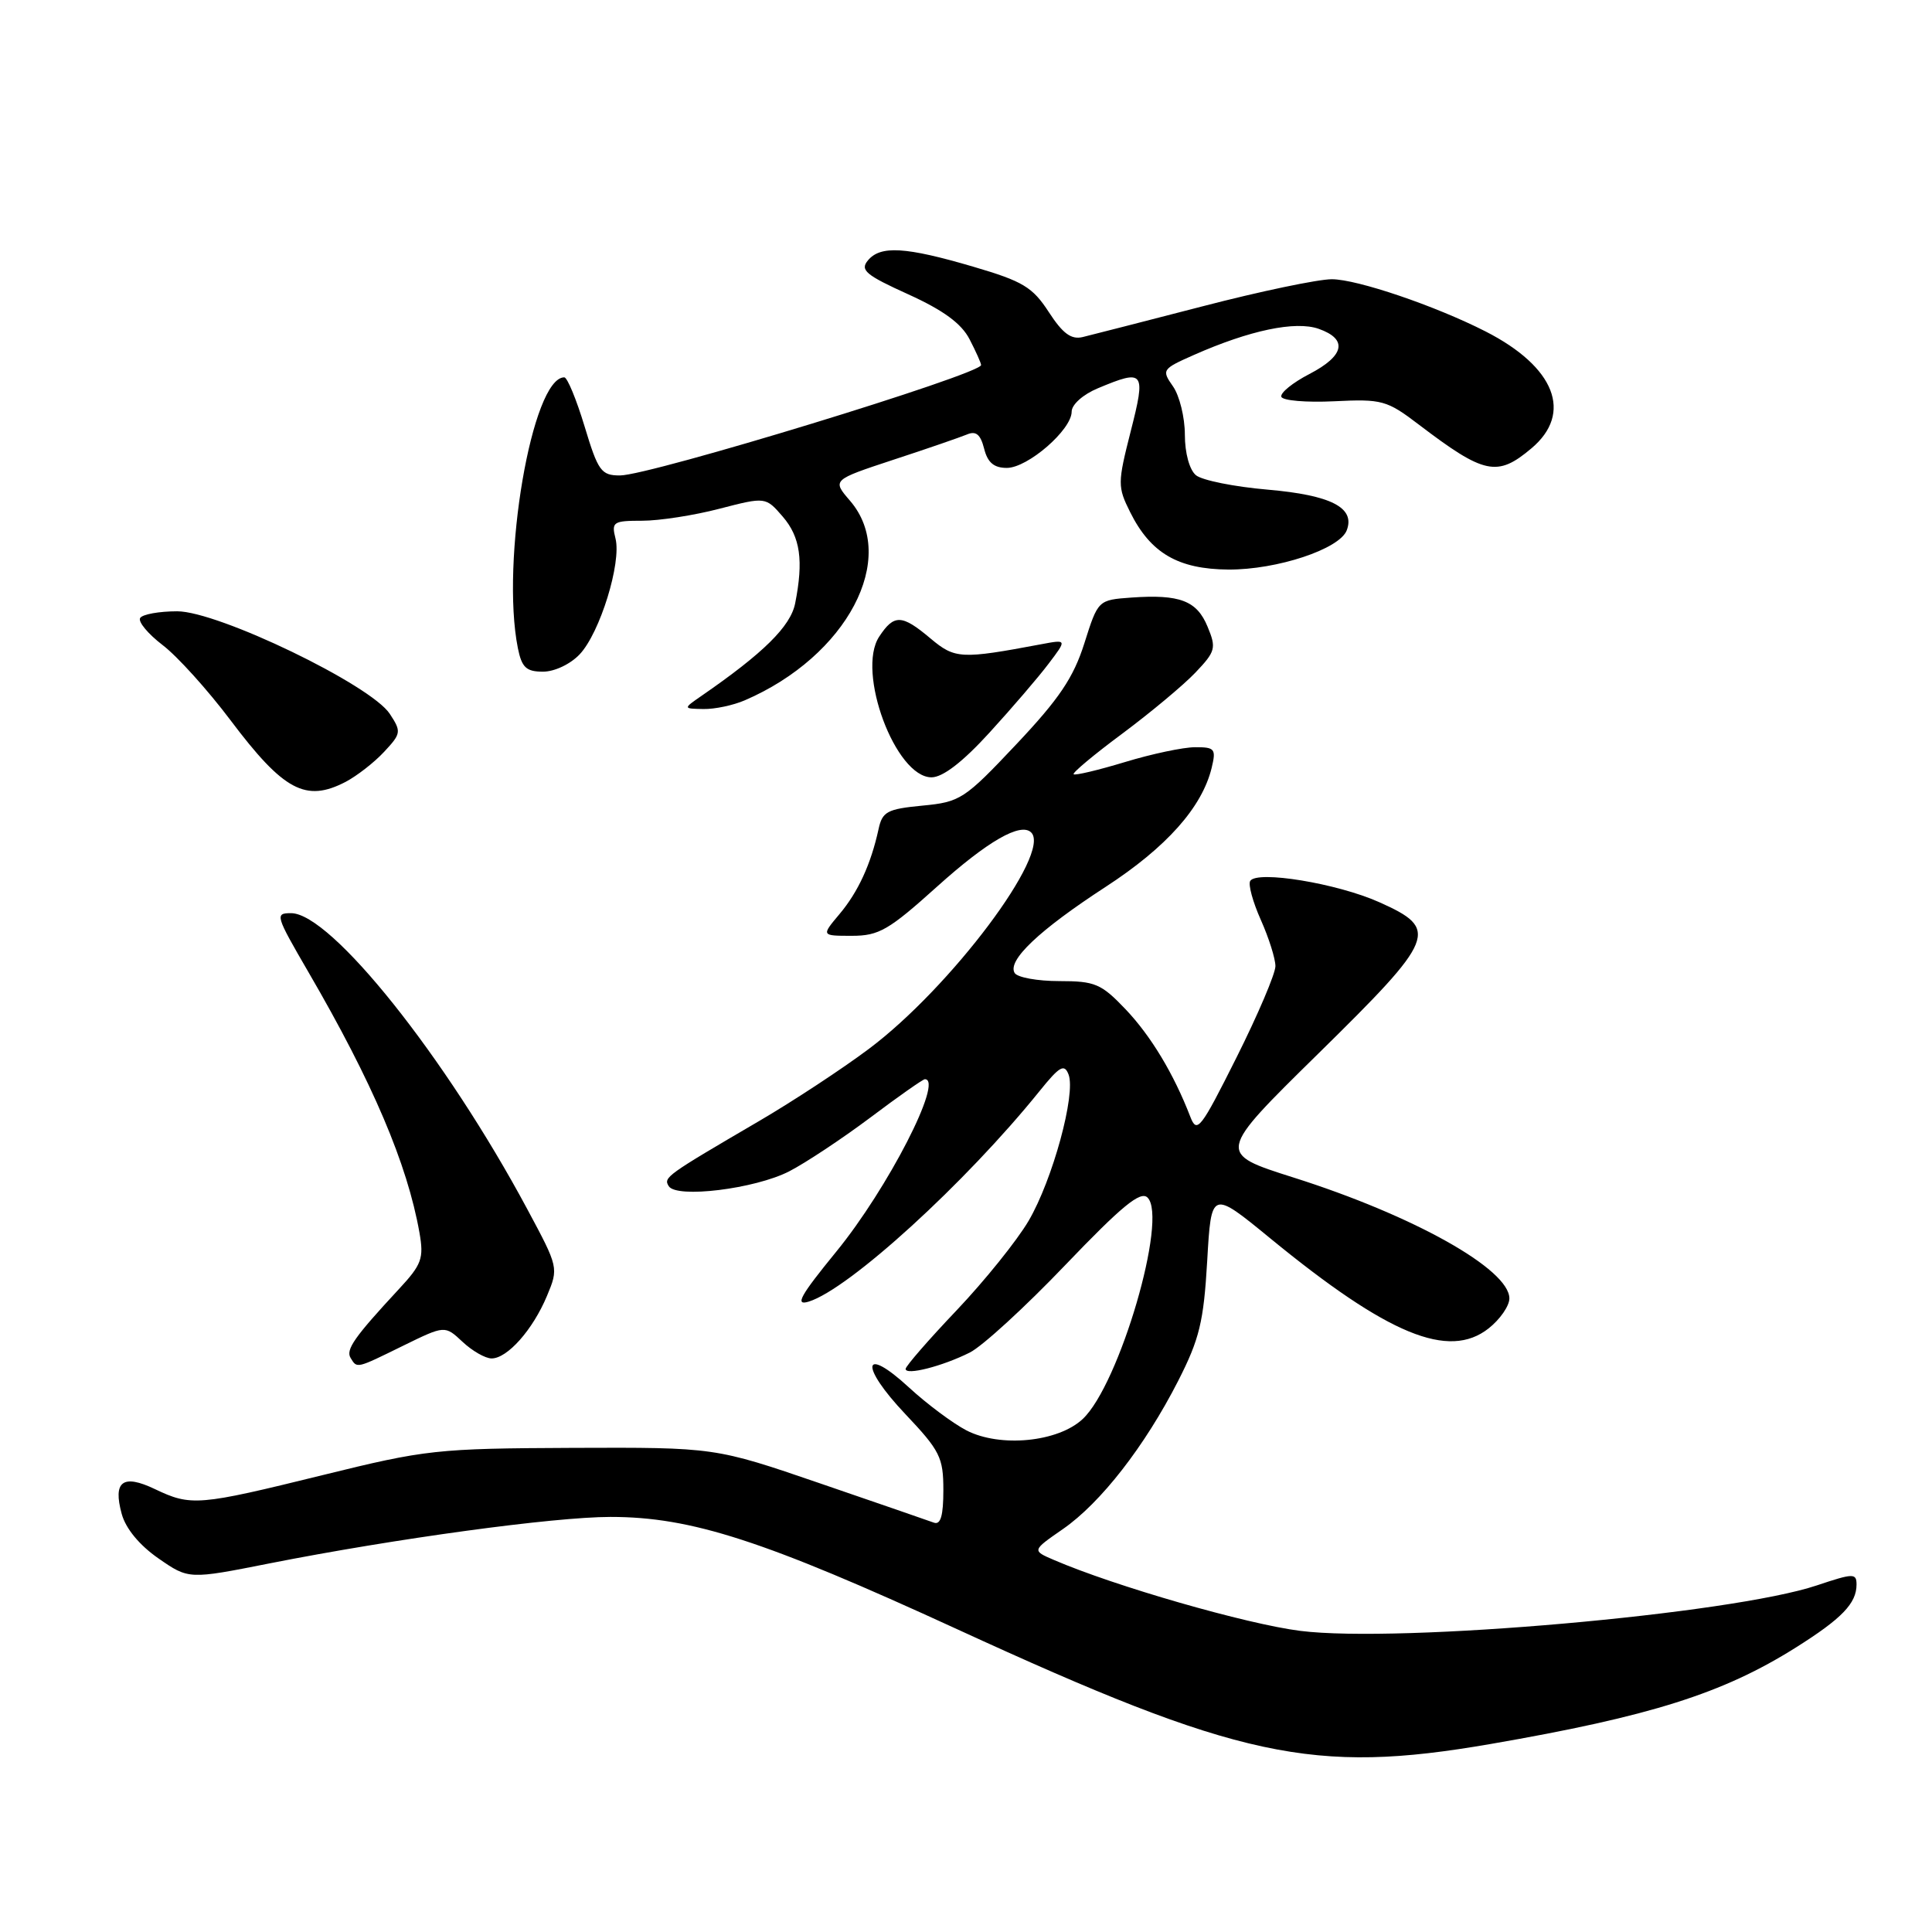 <?xml version="1.0" encoding="UTF-8" standalone="no"?>
<!DOCTYPE svg PUBLIC "-//W3C//DTD SVG 1.1//EN" "http://www.w3.org/Graphics/SVG/1.1/DTD/svg11.dtd" >
<svg xmlns="http://www.w3.org/2000/svg" xmlns:xlink="http://www.w3.org/1999/xlink" version="1.1" viewBox="0 0 256 256">
 <g >
 <path fill="currentColor"
d=" M 197.50 231.09 C 218.71 227.42 228.29 224.39 237.95 218.31 C 244.07 214.46 246.00 212.45 246.00 209.96 C 246.00 208.44 245.59 208.45 240.75 210.07 C 229.39 213.88 185.45 217.75 172.30 216.10 C 165.16 215.20 147.68 210.17 139.62 206.69 C 136.74 205.45 136.74 205.45 140.84 202.61 C 145.85 199.14 151.69 191.63 156.10 183.00 C 158.94 177.43 159.49 175.15 159.96 167.09 C 160.50 157.68 160.50 157.68 168.32 164.09 C 183.93 176.88 191.96 180.19 197.25 176.02 C 198.76 174.83 200.00 173.04 200.00 172.05 C 200.00 168.18 187.30 161.06 171.37 156.02 C 161.25 152.81 161.25 152.81 174.63 139.66 C 190.32 124.24 190.77 123.13 182.75 119.54 C 177.18 117.05 166.55 115.30 165.66 116.73 C 165.37 117.20 166.01 119.53 167.07 121.90 C 168.13 124.28 169.00 127.03 169.00 128.02 C 169.00 129.01 166.68 134.46 163.84 140.13 C 159.08 149.63 158.60 150.25 157.72 147.97 C 155.52 142.27 152.50 137.27 149.16 133.75 C 145.92 130.35 145.11 130.00 140.36 130.00 C 137.48 130.00 134.82 129.52 134.45 128.93 C 133.43 127.28 137.70 123.24 146.51 117.51 C 154.56 112.27 159.27 106.99 160.55 101.75 C 161.16 99.23 160.97 99.00 158.36 99.01 C 156.79 99.01 152.60 99.90 149.05 100.98 C 145.51 102.05 142.45 102.78 142.26 102.59 C 142.07 102.41 144.97 99.98 148.71 97.21 C 152.44 94.43 156.80 90.80 158.39 89.13 C 161.07 86.31 161.19 85.88 160.01 83.04 C 158.59 79.59 156.33 78.73 149.92 79.18 C 145.50 79.50 145.50 79.50 143.68 85.25 C 142.24 89.79 140.35 92.60 134.67 98.62 C 127.79 105.92 127.24 106.27 122.22 106.75 C 117.55 107.20 116.91 107.54 116.41 109.88 C 115.40 114.50 113.71 118.19 111.23 121.13 C 108.82 124.00 108.82 124.00 112.88 124.00 C 116.47 124.00 117.77 123.24 124.19 117.46 C 130.87 111.45 135.26 108.93 136.64 110.31 C 139.36 113.02 125.97 130.87 115.12 138.99 C 111.60 141.63 105.07 145.92 100.61 148.53 C 88.23 155.77 87.89 156.01 88.61 157.17 C 89.62 158.82 100.03 157.54 104.57 155.21 C 106.73 154.10 111.56 150.90 115.30 148.10 C 119.03 145.29 122.30 143.00 122.55 143.00 C 125.08 143.00 117.65 157.48 110.81 165.85 C 106.01 171.73 105.28 173.05 107.16 172.47 C 112.50 170.82 127.95 156.73 137.75 144.57 C 140.41 141.27 141.03 140.92 141.59 142.38 C 142.58 144.96 139.48 156.33 136.30 161.76 C 134.77 164.37 130.48 169.70 126.76 173.62 C 123.04 177.53 120.00 181.03 120.00 181.39 C 120.00 182.28 124.85 181.05 128.50 179.22 C 130.15 178.40 135.85 173.18 141.17 167.61 C 148.65 159.80 151.12 157.77 152.05 158.68 C 154.79 161.35 148.32 183.47 143.47 188.02 C 140.21 191.09 132.52 191.84 128.05 189.53 C 126.25 188.59 122.84 186.05 120.47 183.87 C 114.28 178.16 113.85 180.91 119.94 187.35 C 124.56 192.23 125.00 193.11 125.00 197.45 C 125.00 200.84 124.64 202.08 123.75 201.76 C 123.06 201.50 116.25 199.16 108.62 196.54 C 94.74 191.78 94.74 191.78 75.89 191.85 C 57.82 191.93 56.46 192.08 42.71 195.47 C 26.27 199.52 25.32 199.60 20.52 197.31 C 16.27 195.28 14.94 196.28 16.13 200.61 C 16.66 202.55 18.49 204.76 21.00 206.50 C 25.01 209.28 25.01 209.28 35.75 207.15 C 52.37 203.87 73.40 201.00 80.89 201.00 C 91.61 201.00 101.21 204.11 126.83 215.88 C 164.16 233.03 173.99 235.15 197.50 231.09 Z  M 53.45 178.30 C 58.95 175.61 58.95 175.61 61.29 177.80 C 62.58 179.01 64.31 180.00 65.14 180.00 C 67.23 180.00 70.60 176.20 72.47 171.73 C 74.03 168.00 74.01 167.94 69.88 160.24 C 59.06 140.05 43.85 121.00 38.57 121.00 C 36.41 121.00 36.49 121.27 40.88 128.83 C 49.39 143.46 53.97 154.23 55.58 163.33 C 56.18 166.75 55.89 167.55 52.84 170.83 C 46.96 177.17 45.78 178.84 46.46 179.94 C 47.33 181.35 47.16 181.39 53.45 178.30 Z  M 45.80 103.60 C 47.28 102.82 49.58 101.04 50.89 99.63 C 53.16 97.20 53.20 96.95 51.65 94.59 C 49.14 90.75 28.92 81.00 23.48 81.00 C 21.08 81.00 18.87 81.40 18.57 81.89 C 18.27 82.38 19.61 83.99 21.54 85.47 C 23.48 86.94 27.53 91.43 30.54 95.43 C 37.58 104.78 40.51 106.35 45.80 103.60 Z  M 131.10 97.09 C 134.07 93.84 137.60 89.73 138.94 87.95 C 141.39 84.72 141.39 84.72 137.94 85.37 C 127.35 87.36 126.54 87.32 123.31 84.61 C 119.49 81.39 118.47 81.36 116.49 84.37 C 113.45 89.01 118.66 103.00 123.43 103.00 C 124.92 103.00 127.55 100.98 131.10 97.09 Z  M 98.70 92.79 C 112.25 86.95 119.12 73.90 112.63 66.35 C 110.26 63.60 110.26 63.60 118.38 60.92 C 122.85 59.46 127.23 57.94 128.13 57.57 C 129.32 57.06 129.92 57.56 130.40 59.44 C 130.86 61.29 131.70 62.00 133.41 62.00 C 136.18 62.00 142.00 56.95 142.00 54.55 C 142.00 53.61 143.50 52.27 145.47 51.45 C 151.63 48.87 151.86 49.17 149.82 57.17 C 148.08 64.02 148.08 64.51 149.75 67.86 C 152.46 73.30 156.10 75.42 162.78 75.47 C 169.21 75.50 177.50 72.76 178.45 70.27 C 179.60 67.27 176.38 65.61 167.97 64.88 C 163.55 64.50 159.28 63.64 158.47 62.97 C 157.61 62.26 157.00 60.03 157.00 57.60 C 157.00 55.31 156.29 52.43 155.43 51.20 C 153.90 49.02 153.98 48.90 158.18 47.04 C 165.59 43.76 171.65 42.49 174.73 43.57 C 178.62 44.94 178.18 47.13 173.50 49.56 C 171.30 50.70 169.63 52.05 169.78 52.57 C 169.93 53.08 173.08 53.35 176.78 53.17 C 183.12 52.86 183.76 53.03 188.00 56.26 C 196.69 62.87 198.39 63.23 202.92 59.41 C 208.46 54.75 206.06 48.62 196.85 43.92 C 190.18 40.52 179.82 37.00 176.47 37.00 C 174.66 37.00 166.95 38.61 159.34 40.59 C 151.73 42.56 144.58 44.39 143.47 44.66 C 141.94 45.03 140.82 44.20 138.97 41.35 C 136.82 38.04 135.54 37.27 129.00 35.35 C 119.99 32.70 116.66 32.50 115.00 34.51 C 113.93 35.79 114.72 36.45 120.35 39.00 C 125.00 41.11 127.40 42.87 128.47 44.95 C 129.31 46.57 130.00 48.11 130.00 48.37 C 130.00 49.58 86.12 63.00 82.15 63.00 C 79.66 63.00 79.25 62.43 77.46 56.50 C 76.38 52.93 75.17 50.00 74.77 50.00 C 70.50 50.00 66.33 74.38 68.62 85.88 C 69.14 88.45 69.73 89.00 71.95 89.00 C 73.48 89.00 75.59 88.00 76.82 86.69 C 79.50 83.84 82.36 74.58 81.56 71.37 C 81.00 69.16 81.25 69.00 85.09 69.00 C 87.36 69.00 91.97 68.29 95.33 67.41 C 101.45 65.83 101.45 65.83 103.73 68.47 C 106.05 71.17 106.49 74.28 105.36 79.96 C 104.75 83.00 101.15 86.55 92.96 92.20 C 90.50 93.90 90.50 93.90 93.20 93.95 C 94.69 93.98 97.16 93.46 98.70 92.79 Z "/>
</g>
</svg>